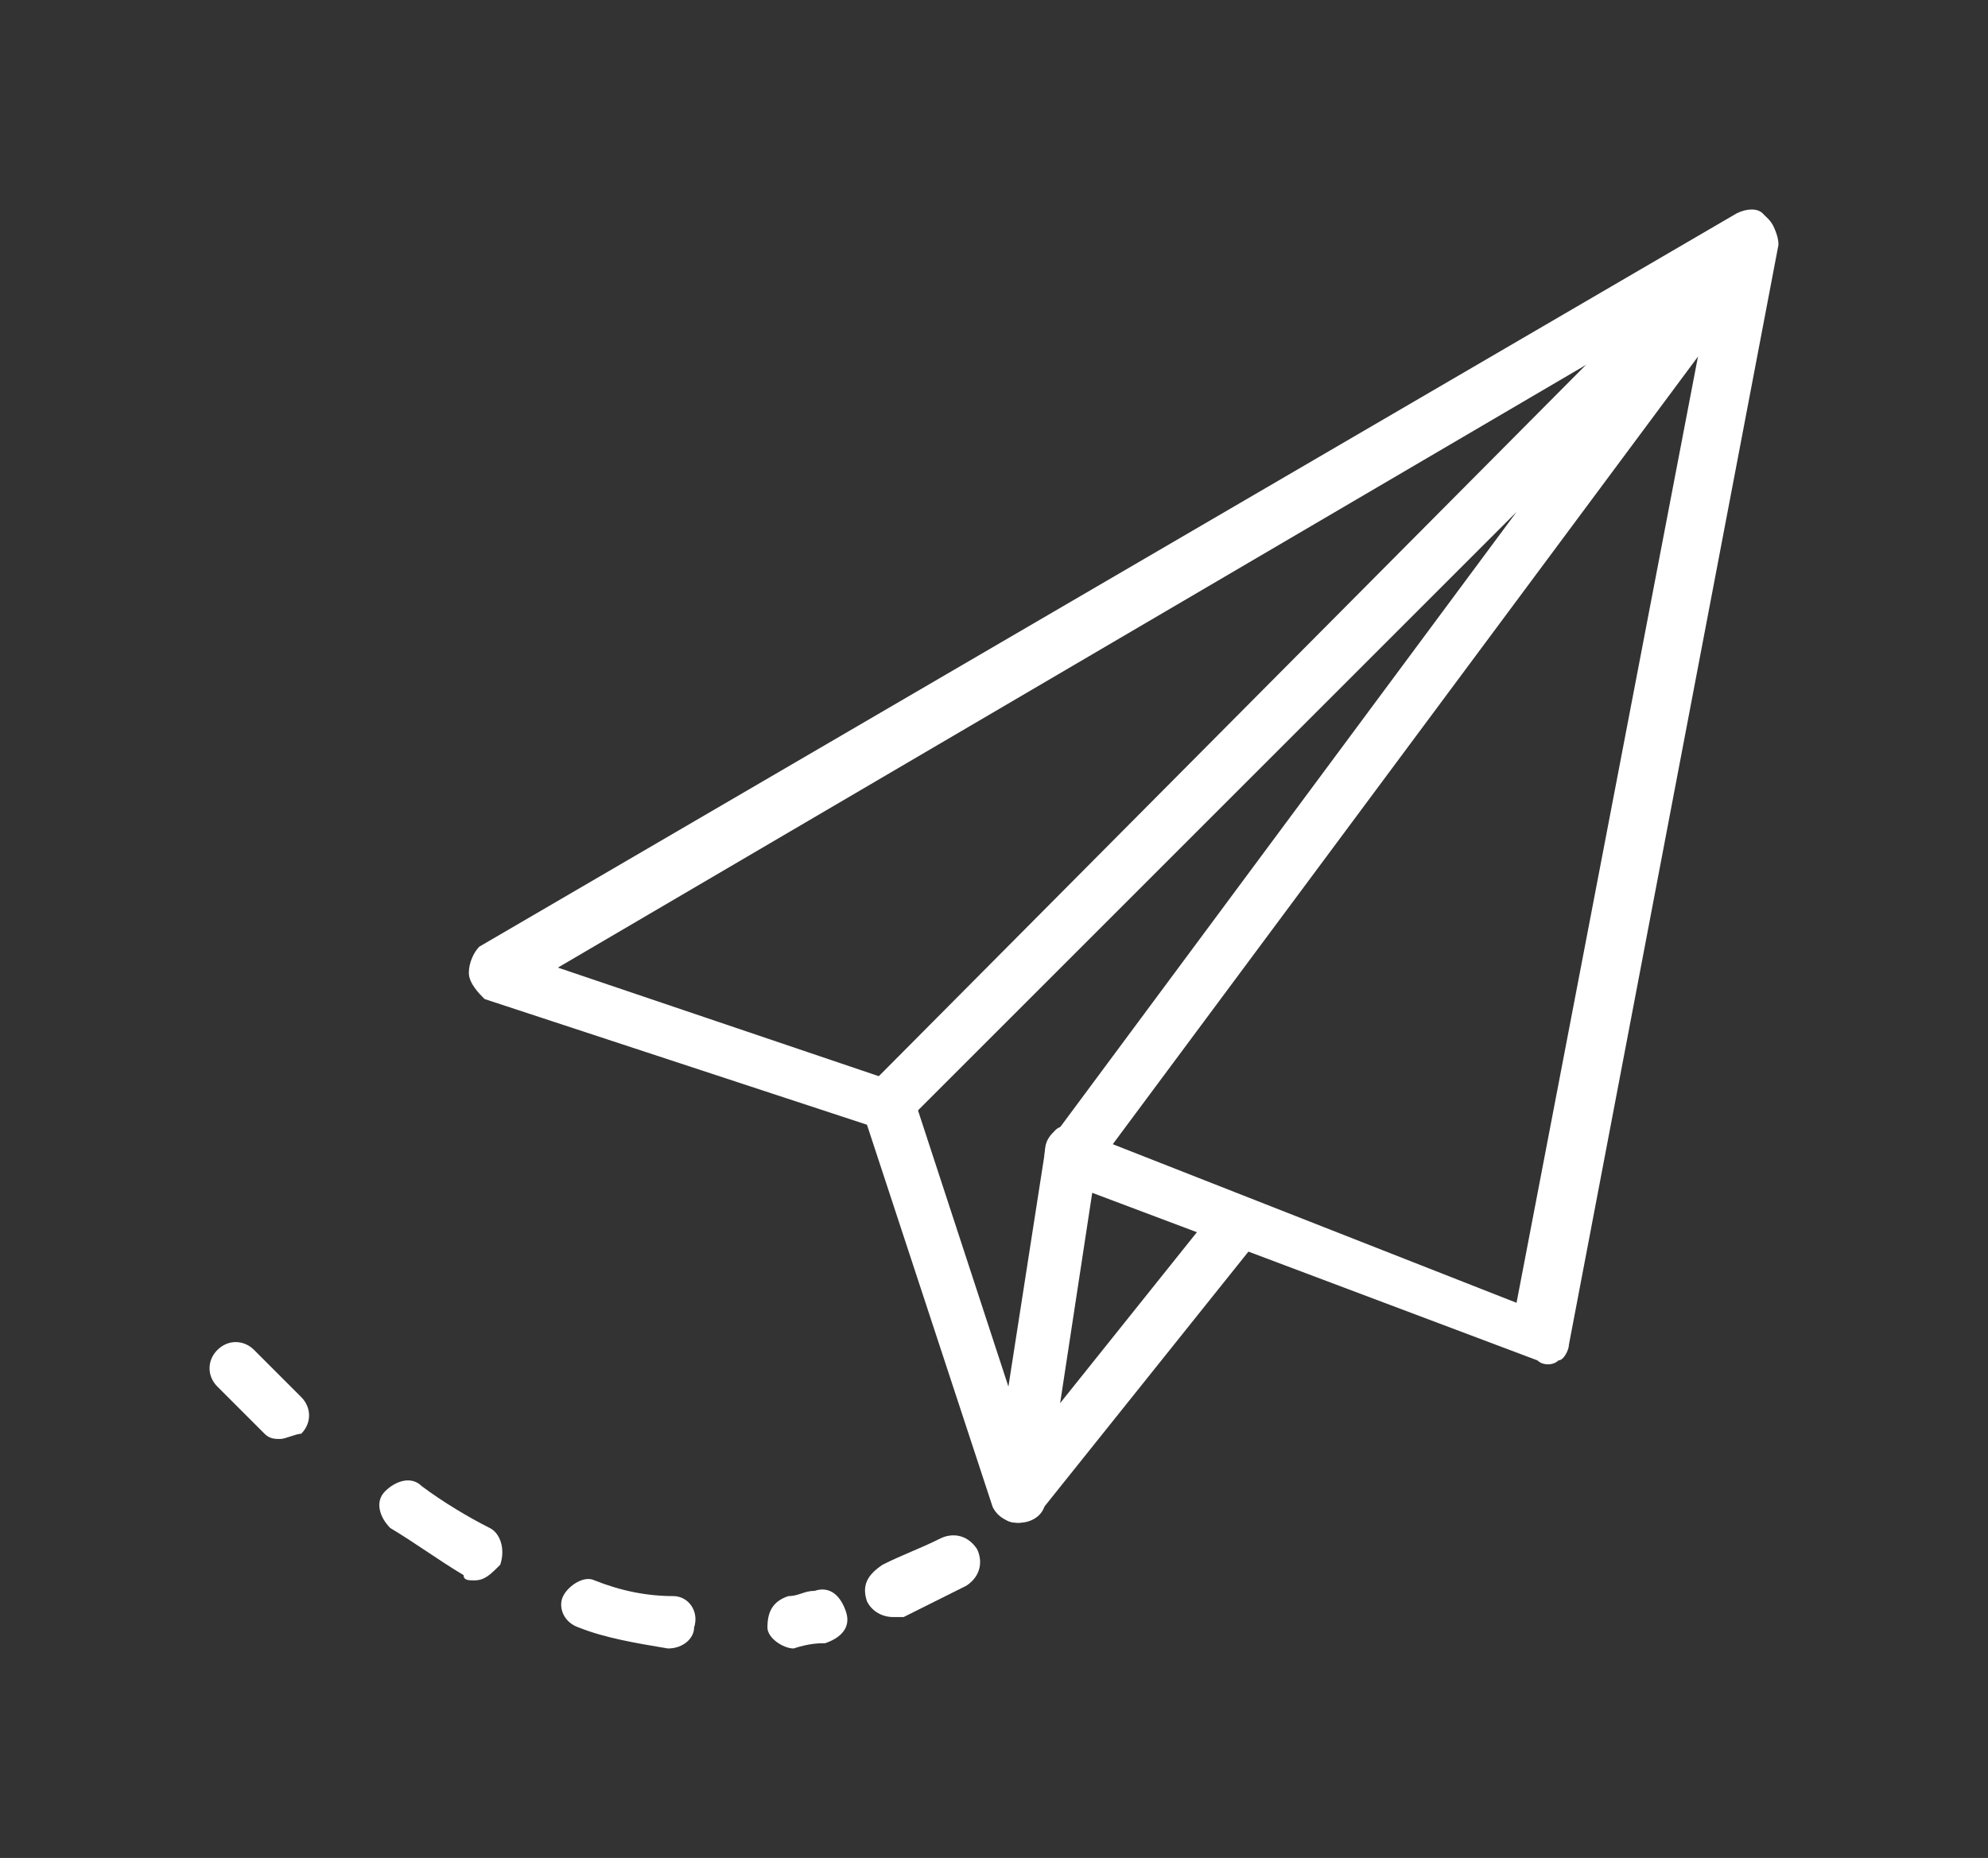 <?xml version="1.0" encoding="UTF-8" standalone="no"?>
<!-- Generator: Adobe Illustrator 19.0.0, SVG Export Plug-In . SVG Version: 6.00 Build 0)  -->

<svg
   xmlns:dc="http://purl.org/dc/elements/1.1/"
   xmlns:cc="http://creativecommons.org/ns#"
   xmlns:rdf="http://www.w3.org/1999/02/22-rdf-syntax-ns#"
   xmlns:svg="http://www.w3.org/2000/svg"
   xmlns="http://www.w3.org/2000/svg"
   xmlns:sodipodi="http://sodipodi.sourceforge.net/DTD/sodipodi-0.dtd"
   xmlns:inkscape="http://www.inkscape.org/namespaces/inkscape"
   version="1.1"
   id="Layer_1"
   x="0px"
   y="0px"
   viewBox="0 0 37.95 35.475"
   xml:space="preserve"
   inkscape:version="0.91 r13725"
   sodipodi:docname="web-push-book-badge.svg"
   width="37.95"
   height="35.475"><rect x="0" y="0" width="37.95" height="35.475" fill="#333333" stroke="none"/><defs
     id="defs35" /><sodipodi:namedview
     pagecolor="#ffffff"
     bordercolor="#666666"
     borderopacity="1"
     objecttolerance="10"
     gridtolerance="10"
     guidetolerance="10"
     inkscape:pageopacity="0"
     inkscape:pageshadow="2"
     inkscape:window-width="1447"
     inkscape:window-height="974"
     id="namedview33"
     showgrid="false"
     inkscape:zoom="7.8666667"
     inkscape:cx="25.512832"
     inkscape:cy="17.445763"
     inkscape:window-x="0"
     inkscape:window-y="27"
     inkscape:window-maximized="0"
     inkscape:current-layer="g13"
     fit-margin-top="4"
     fit-margin-left="4"
     fit-margin-right="4"
     fit-margin-bottom="4" /><g
     id="g3"
     transform="translate(3.95,2.775)"><g
       id="g5"
       style="fill:#ffffff;fill-opacity:1"><path
         d="M 15.5,26.3 C 15.3,26.3 15.1,26.2 15,26 L 12.6,18.7 5.3,16.3 C 5.2,16.2 5,16 5,15.8 5,15.6 5.1,15.4 5.2,15.3 l 24,-14 c 0.2,-0.1 0.4,-0.1 0.5,0 0.2,0.2 0.3,0.4 0.3,0.6 l -4,21 c 0,0.1 -0.1,0.3 -0.2,0.3 -0.1,0.1 -0.3,0.1 -0.4,0 L 16.9,20 16,25.9 c 0,0.2 -0.2,0.4 -0.5,0.4 0,0 0,0 0,0 z m -8.8,-10.6 6.5,2.2 c 0.1,0 0.3,0.2 0.3,0.3 l 1.8,5.5 0.7,-4.5 c 0,-0.2 0.1,-0.3 0.2,-0.4 0.1,-0.1 0.3,-0.1 0.4,0 L 25,22.1 28.7,2.8 6.7,15.7 Z"
         id="path7"
         style="fill:#ffffff;fill-opacity:1"
         inkscape:connector-curvature="0" /></g><g
       id="g9"
       style="fill:#ffffff;fill-opacity:1"><path
         d="m 16.5,19.8 c -0.1,0 -0.2,0 -0.3,-0.1 C 16,19.5 15.9,19.2 16.1,19 L 25,7 13.4,18.6 c -0.2,0.2 -0.5,0.2 -0.7,0 -0.2,-0.2 -0.2,-0.5 0,-0.7 L 29.1,1.4 c 0.2,-0.2 0.5,-0.2 0.7,0 0.2,0.2 0.2,0.5 0.1,0.7 l -13,17.5 c -0.1,0.1 -0.2,0.2 -0.4,0.2 z"
         id="path11"
         style="fill:#ffffff;fill-opacity:1"
         inkscape:connector-curvature="0" /></g><g
       id="g13"><path
         d="m 15.5,26.3 c -0.1,0 -0.2,0 -0.3,-0.1 C 15,26 14.9,25.7 15.1,25.5 l 4,-5 c 0.2,-0.2 0.5,-0.2 0.7,-0.1 0.2,0.2 0.3,0.5 0.1,0.7 l -4,5 c -0.1,0.1 -0.3,0.2 -0.4,0.2 z"
         id="path15"
         style="fill:#ffffff;fill-opacity:1"
         inkscape:connector-curvature="0" /></g><g
       id="g17"
       style="fill:#ffffff;fill-opacity:1"><g
         id="g19"
         style="fill:#ffffff;fill-opacity:1"><g
           id="g21"
           style="fill:#ffffff;fill-opacity:1"><path
             d="m 1.4,24.7 c -0.1,0 -0.2,0 -0.3,-0.1 C 0.8,24.3 0.5,24 0.2,23.7 0,23.5 0,23.2 0.2,23 c 0.2,-0.2 0.5,-0.2 0.7,0 0.3,0.3 0.6,0.6 0.9,0.9 0.2,0.2 0.2,0.5 0,0.7 -0.1,0 -0.3,0.1 -0.4,0.1 z"
             id="path23"
             style="fill:#ffffff;fill-opacity:1"
             inkscape:connector-curvature="0" /></g><g
           id="g25"
           style="fill:#ffffff;fill-opacity:1"><path
             d="m 8.8,28.7 c 0,0 0,0 0,0 C 8.2,28.6 7.6,28.5 7.1,28.3 6.8,28.2 6.7,27.9 6.8,27.7 c 0.1,-0.2 0.4,-0.4 0.6,-0.3 0.5,0.2 1,0.3 1.5,0.3 0.3,0 0.5,0.3 0.4,0.6 0,0.2 -0.2,0.4 -0.5,0.4 z m 2.4,0 c -0.2,0 -0.5,-0.2 -0.5,-0.4 0,-0.3 0.1,-0.5 0.4,-0.6 0.2,0 0.3,-0.1 0.5,-0.1 0.3,-0.1 0.5,0.1 0.6,0.4 0.1,0.3 -0.1,0.5 -0.4,0.6 -0.1,0 -0.3,0 -0.6,0.1 0.1,0 0.1,0 0,0 z M 5.1,27.4 C 5,27.4 4.9,27.4 4.9,27.3 4.4,27 4,26.7 3.5,26.4 3.3,26.2 3.2,25.9 3.4,25.7 c 0.2,-0.2 0.5,-0.3 0.7,-0.1 0.4,0.3 0.9,0.6 1.3,0.8 0.2,0.1 0.3,0.4 0.2,0.7 -0.2,0.2 -0.3,0.3 -0.5,0.3 z"
             id="path27"
             style="fill:#ffffff;fill-opacity:1"
             inkscape:connector-curvature="0" /></g><g
           id="g29"
           style="fill:#ffffff;fill-opacity:1"><path
             d="m 13.1,28.1 c -0.2,0 -0.4,-0.1 -0.5,-0.3 -0.1,-0.3 0,-0.5 0.3,-0.7 0.4,-0.2 0.7,-0.3 1.1,-0.5 0.2,-0.1 0.5,-0.1 0.7,0.2 0.1,0.2 0.1,0.5 -0.2,0.7 -0.4,0.2 -0.8,0.4 -1.2,0.6 0,0 -0.1,0 -0.2,0 z"
             id="path31"
             style="fill:#ffffff;fill-opacity:1"
             inkscape:connector-curvature="0" /></g></g></g></g></svg>